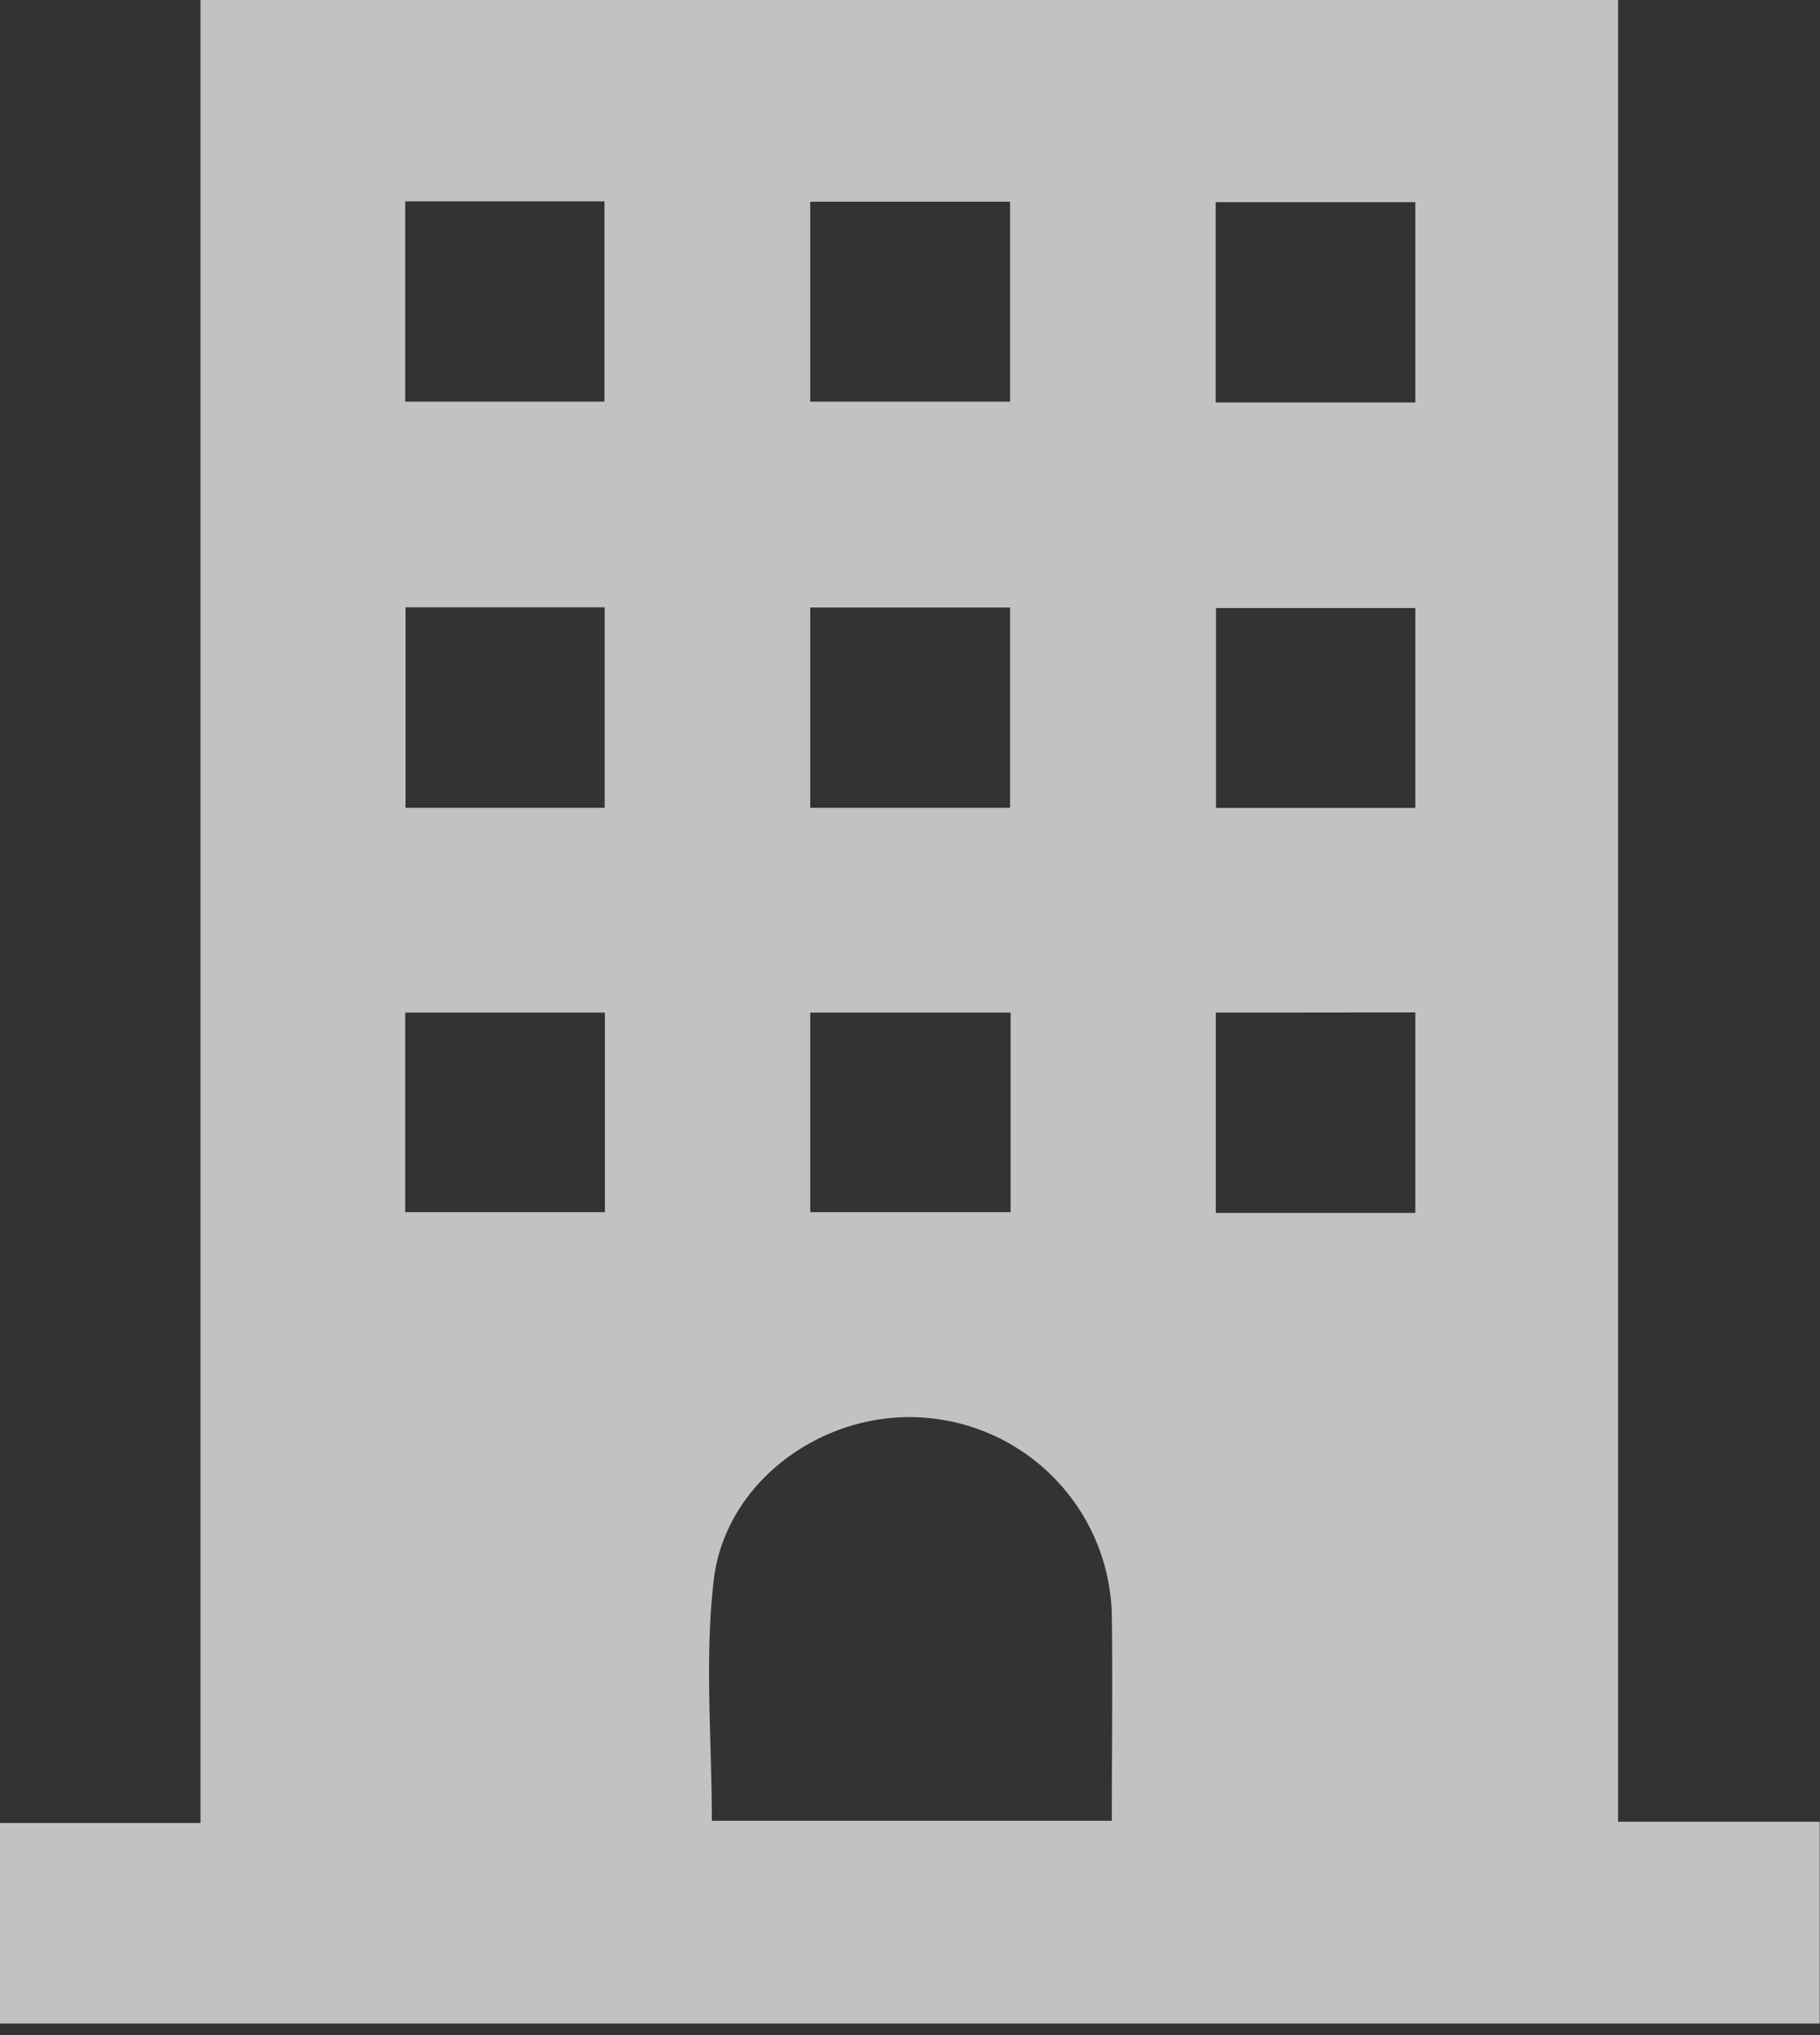 <svg width="17" height="19" fill="none" xmlns="http://www.w3.org/2000/svg"><rect width="100%" height="100%" fill="#333333" stroke="none"/><g clip-path="url(#a)"><path d="M0 18.892V17.02h1.873V0h13.241v17.008h1.883v1.884H0Zm6.65-1.893h3.735c0-.652.008-1.291 0-1.93a1.89 1.89 0 0 0-1.736-1.832c-.941-.08-1.875.583-1.983 1.521-.085.734-.017 1.485-.017 2.241h.001Zm.918-7.545v1.863H9.44V9.454H7.568Zm0-7.57V3.75h1.867V1.883H7.568Zm0 3.787v1.871h1.867v-1.87H7.568ZM3.785 1.88v1.87h1.861V1.88h-1.86Zm9.435 1.877v-1.87h-1.865v1.87h1.865ZM3.788 5.67v1.872h1.86V5.67h-1.86Zm9.432.007h-1.862v1.866h1.862V5.678ZM3.785 9.454v1.863H5.65V9.454H3.785Zm7.571 0v1.87h1.864V9.452l-1.864.002Z" fill="#fff" fill-opacity=".7"/></g><defs><clipPath id="a"><path fill="#fff" d="M0 0h17v18.892H0z"/></clipPath></defs></svg>